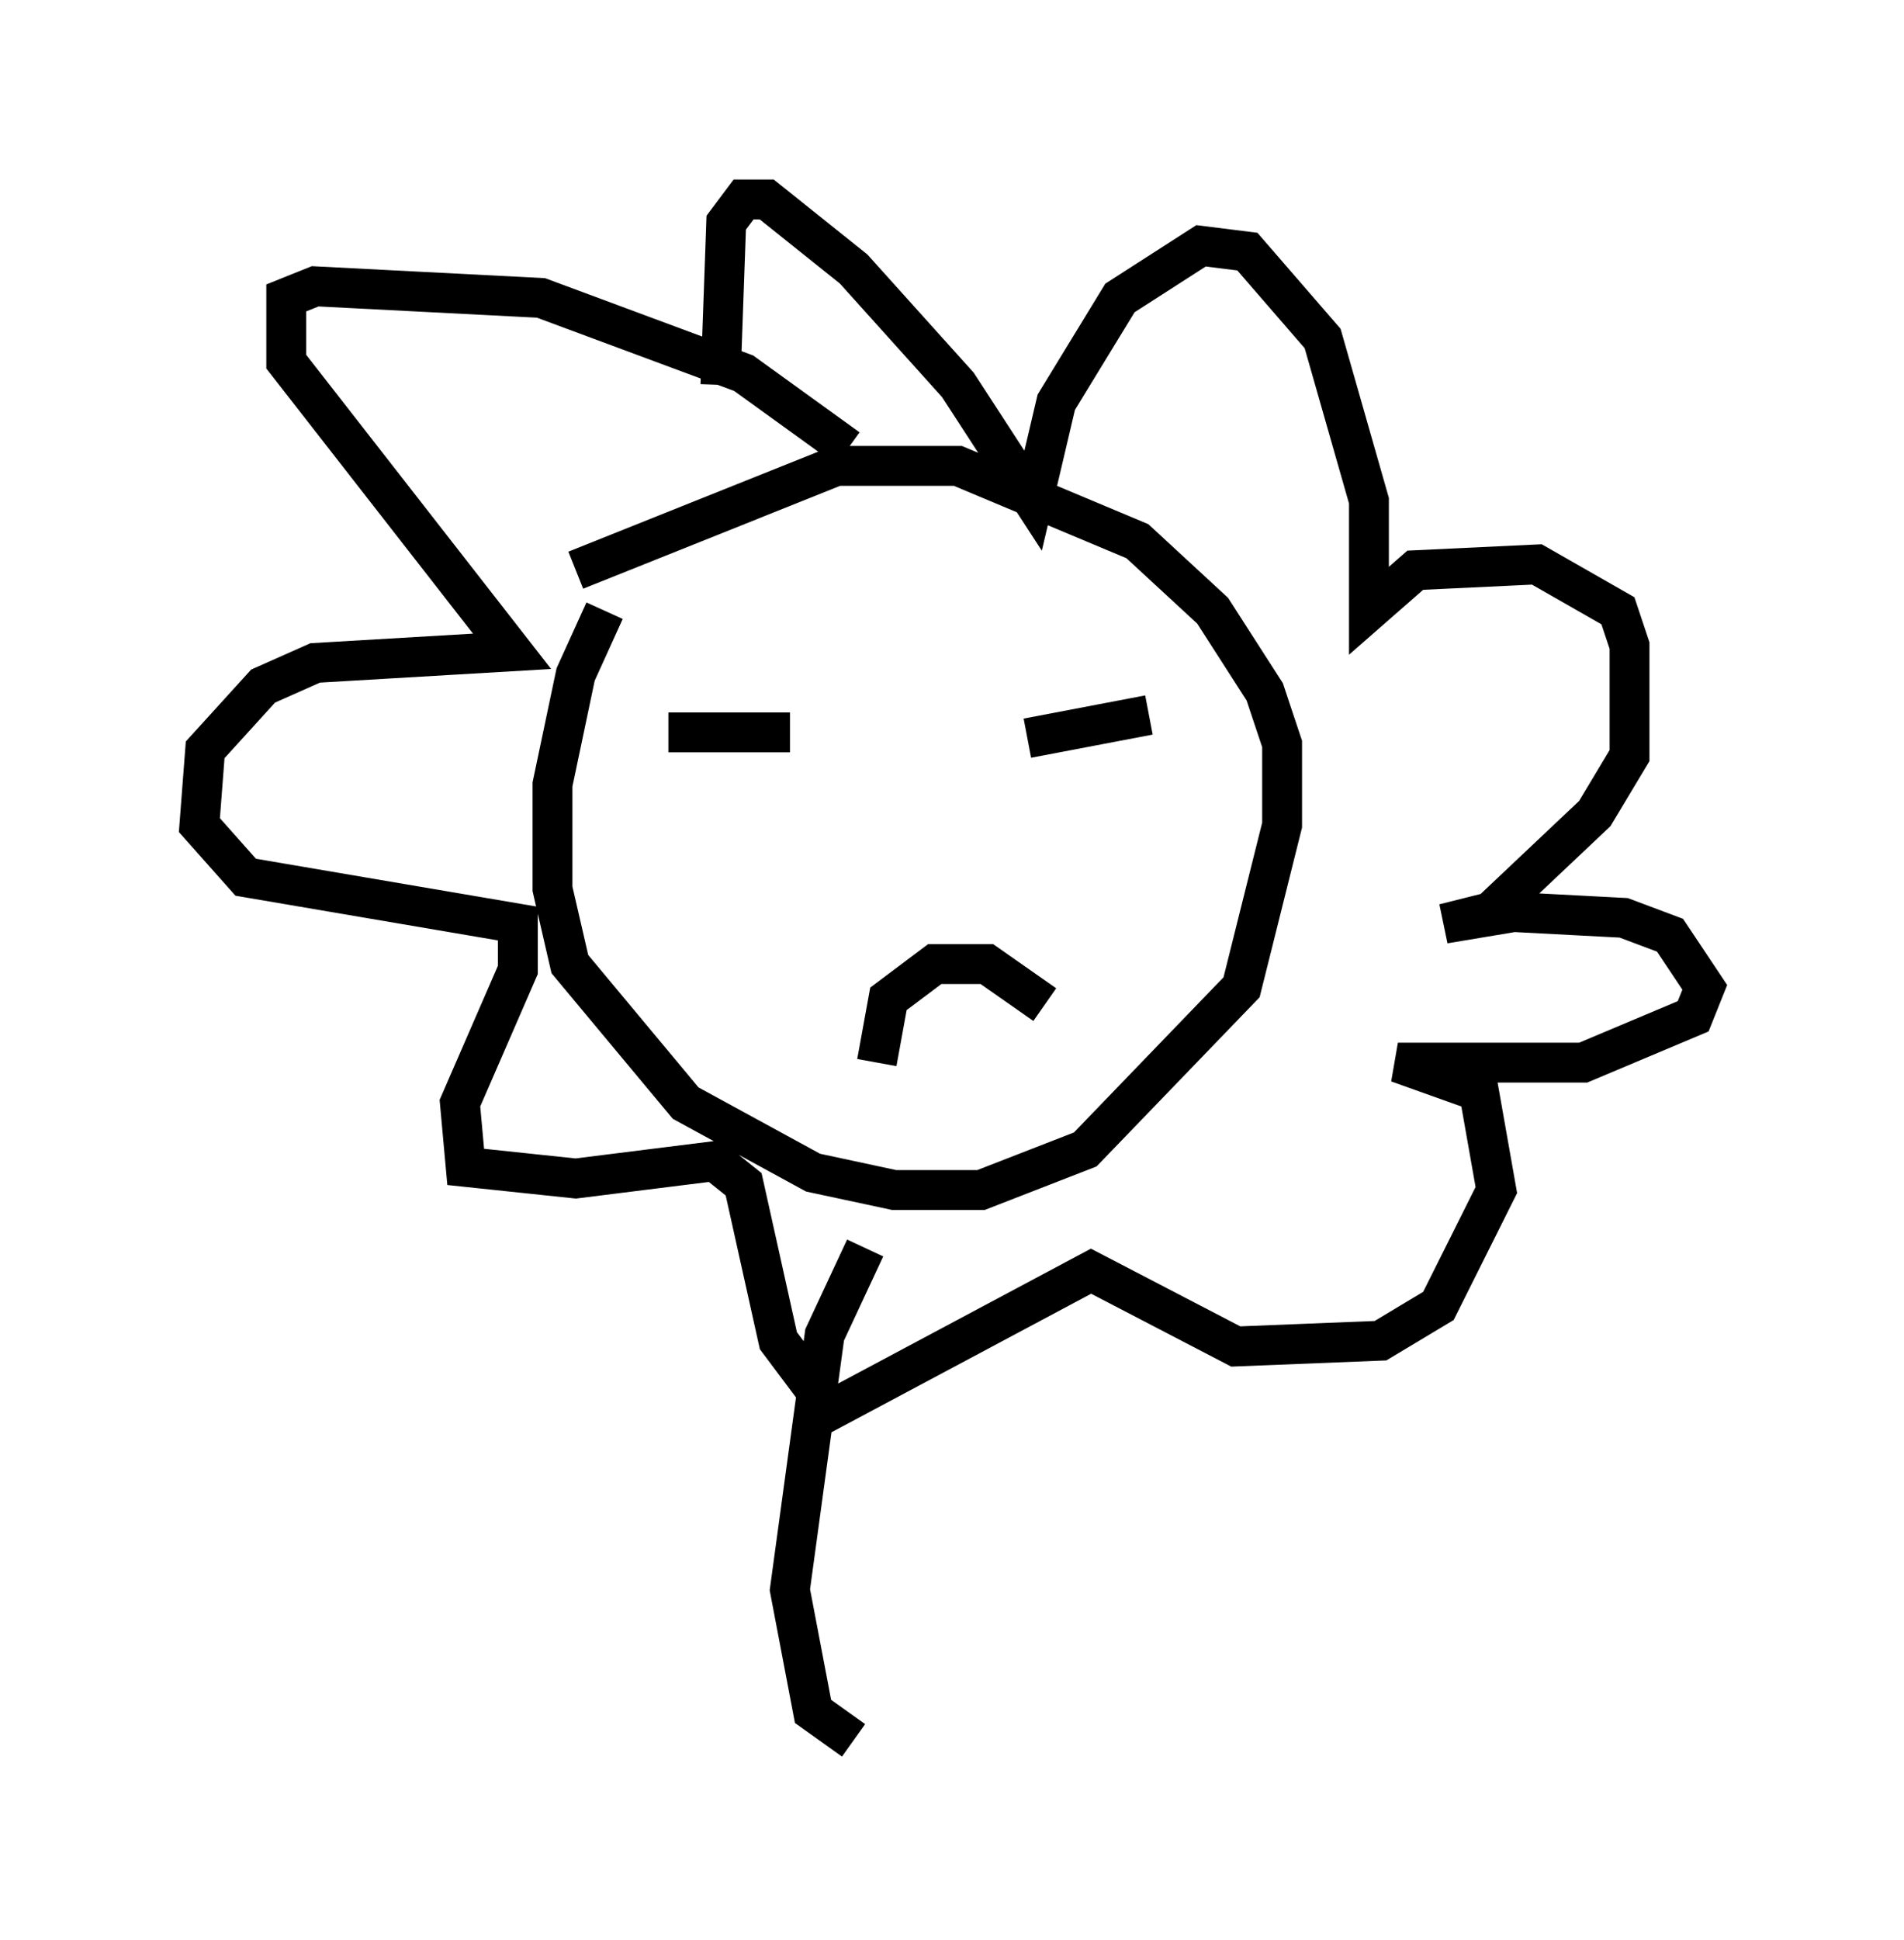 <?xml version="1.0" encoding="utf-8" ?>
<svg baseProfile="full" height="48.637" version="1.1" width="47.765" xmlns="http://www.w3.org/2000/svg" xmlns:ev="http://www.w3.org/2001/xml-events" xmlns:xlink="http://www.w3.org/1999/xlink"><defs /><rect fill="white" height="48.637" width="47.765" x="0" y="0" /><path d="M16.62, 14.587 m-1.453, 0.726 l-0.726, 1.598 -0.581, 2.76 l0.0, 2.615 0.436, 1.888 l2.905, 3.486 3.196, 1.743 l2.034, 0.436 2.179, 0.0 l2.615, -1.017 3.922, -4.067 l1.017, -4.067 0.0, -2.034 l-0.436, -1.307 -1.307, -2.034 l-1.888, -1.743 -4.503, -1.888 l-3.05, 0.0 -6.536, 2.615 m2.324, 4.067 l3.05, 0.0 m5.955, 0.145 l3.05, -0.581 m-8.57, 4.212 l0.0, 0.0 m7.844, -1.888 l0.0, 0.0 m-8.715, 1.307 l0.0, 0.0 m7.989, -1.307 l0.0, 0.0 m-5.374, 6.391 l0.291, -1.598 1.162, -0.872 l1.307, 0.0 1.453, 1.017 m-4.939, -13.944 l-2.615, -1.888 -5.084, -1.888 l-5.665, -0.291 -0.726, 0.291 l0.0, 1.598 5.665, 7.263 l-4.939, 0.291 -1.307, 0.581 l-1.453, 1.598 -0.145, 1.888 l1.162, 1.307 6.827, 1.162 l0.0, 1.162 -1.453, 3.341 l0.145, 1.598 2.76, 0.291 l3.486, -0.436 0.726, 0.581 l0.872, 3.922 1.307, 1.743 l6.536, -3.486 3.631, 1.888 l3.631, -0.145 1.453, -0.872 l1.453, -2.905 -0.436, -2.469 l-2.034, -0.726 4.648, 0.0 l2.76, -1.162 0.291, -0.726 l-0.872, -1.307 -1.162, -0.436 l-2.76, -0.145 -1.743, 0.291 l1.162, -0.291 2.615, -2.469 l0.872, -1.453 0.0, -2.76 l-0.291, -0.872 -2.034, -1.162 l-3.05, 0.145 -1.162, 1.017 l0.0, -2.76 -1.162, -4.067 l-1.888, -2.179 -1.162, -0.145 l-2.034, 1.307 -1.598, 2.615 l-0.581, 2.469 -1.888, -2.905 l-2.615, -2.905 -2.179, -1.743 l-0.581, 0.0 -0.436, 0.581 l-0.145, 4.067 m3.631, 21.642 l-1.017, 2.179 -0.872, 6.391 l0.581, 3.05 1.017, 0.726 " fill="none" stroke="black" stroke-width="1" /></svg>